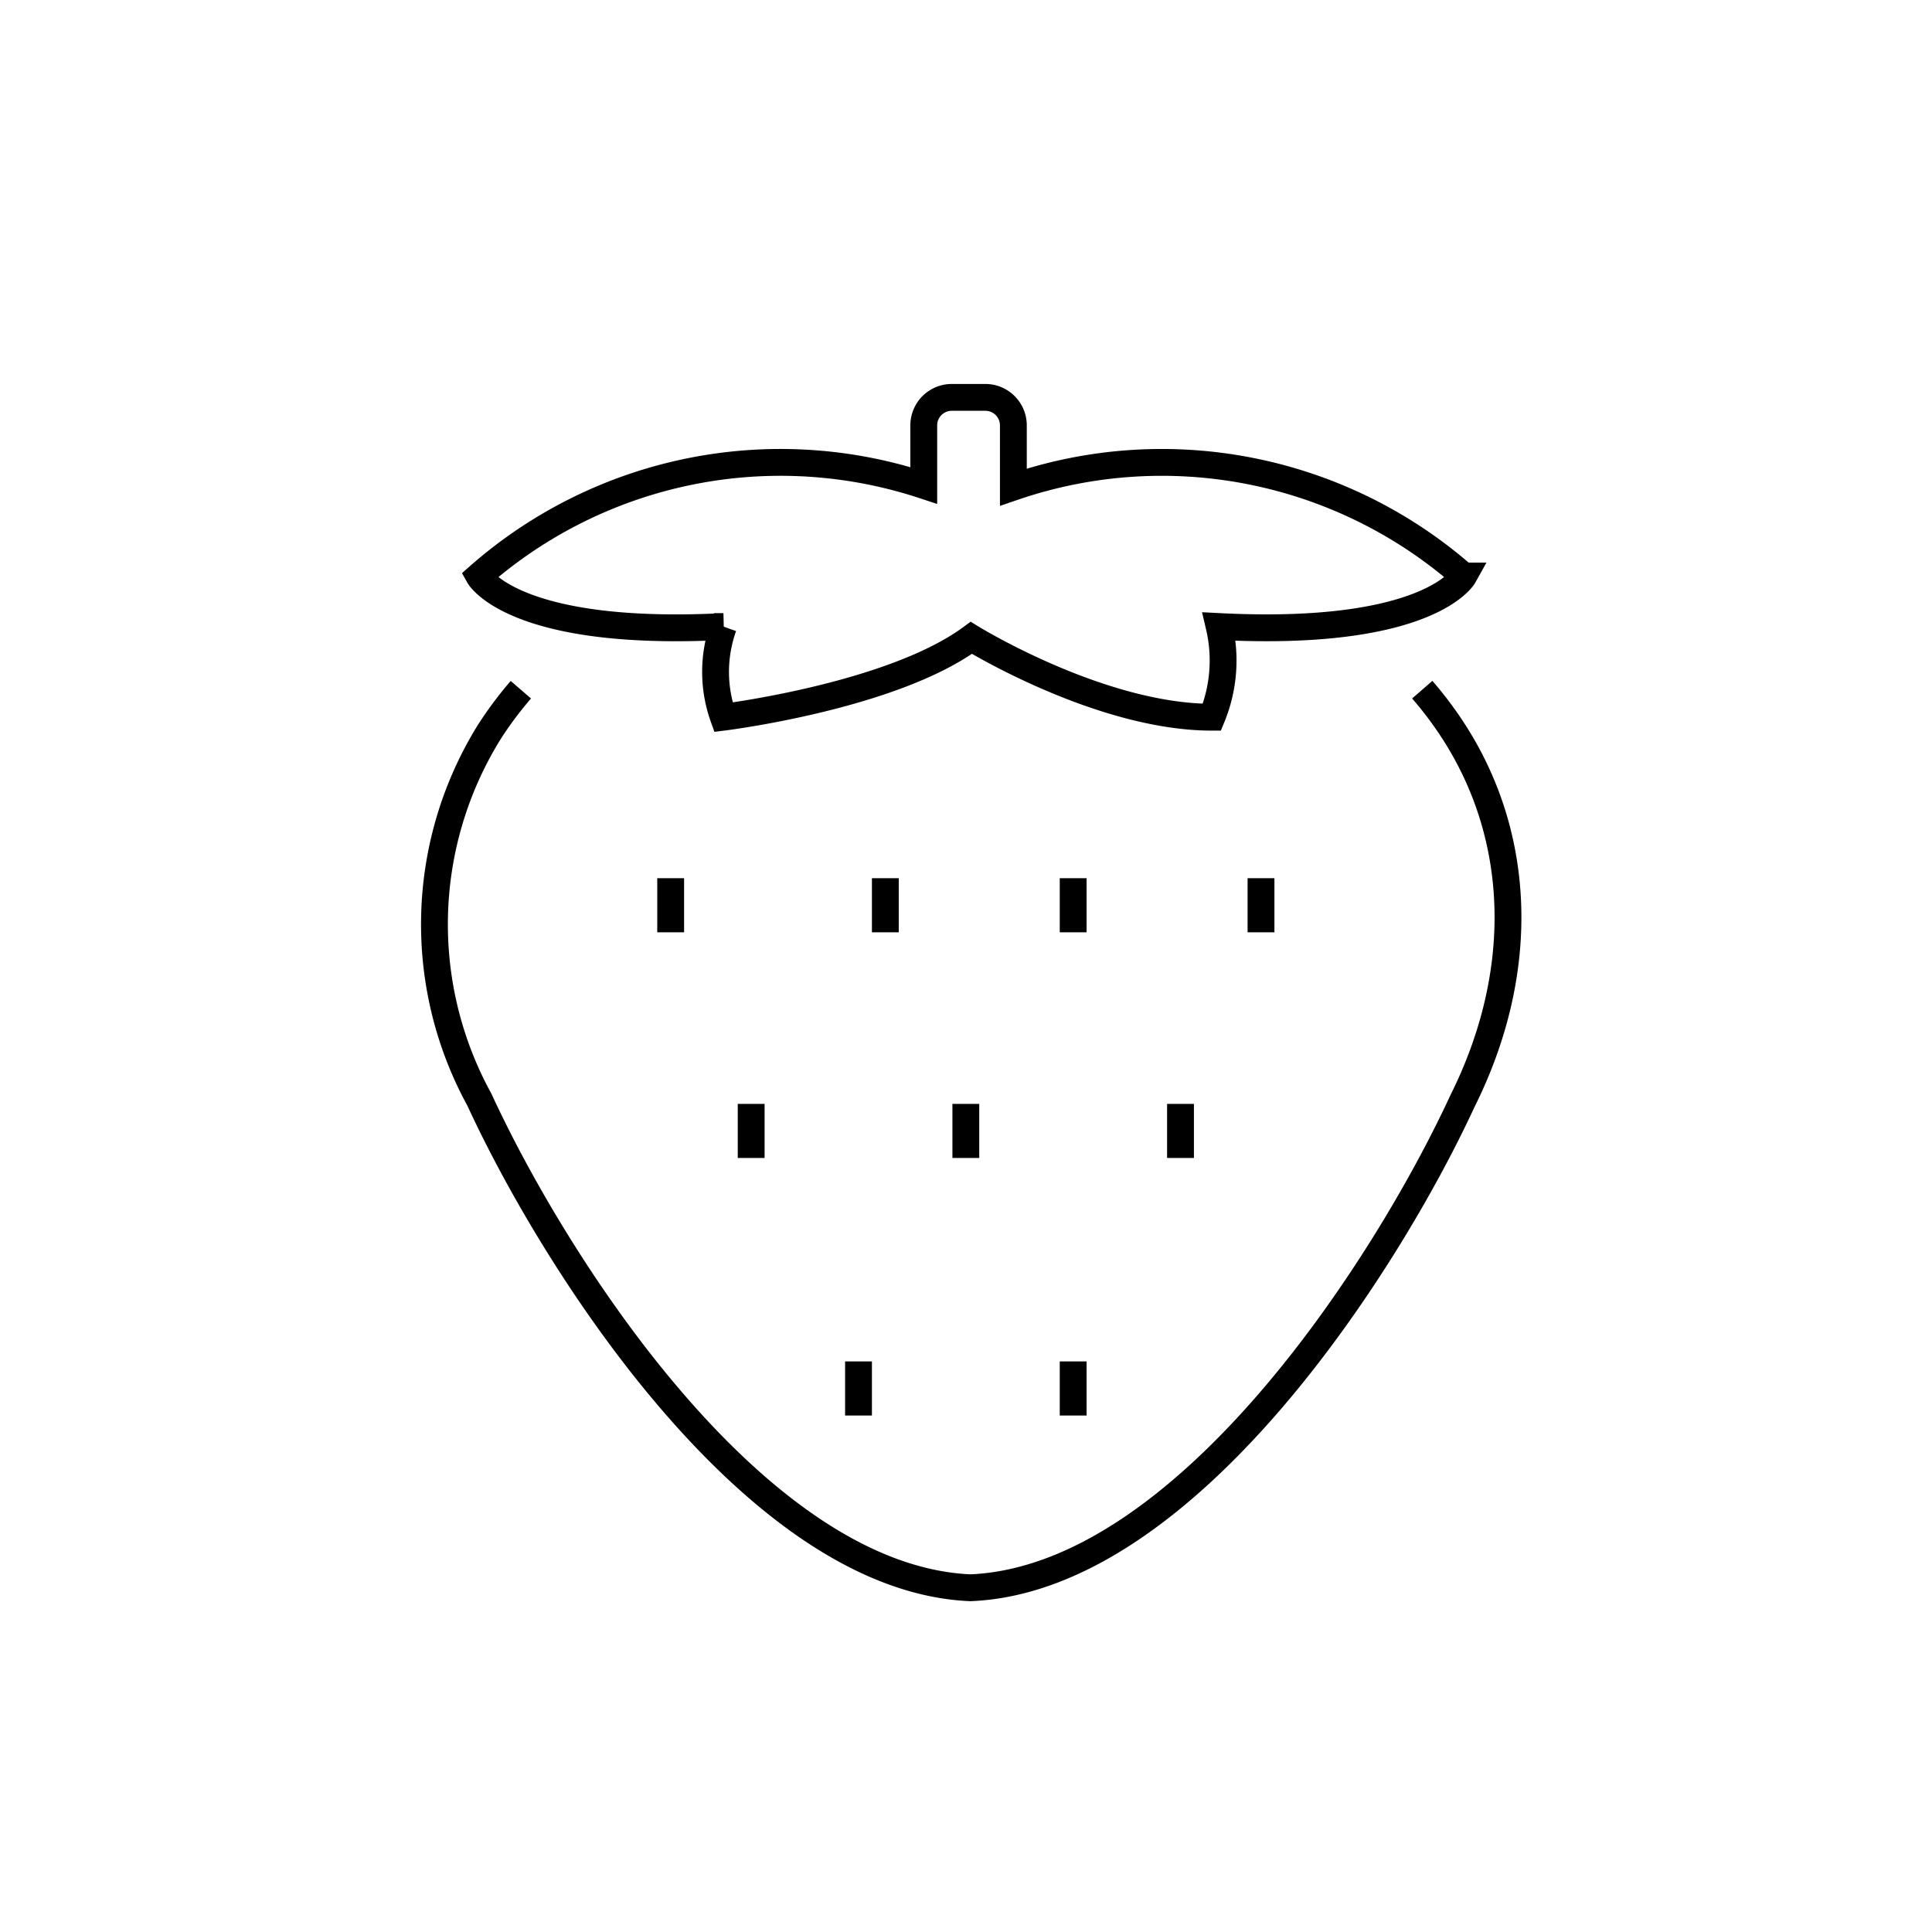 <svg id="emoji" viewBox="0 0 72 72" xmlns="http://www.w3.org/2000/svg" width="64" height="64">
  <g id="line">
    <line x1="24.994" x2="24.994" y1="34.744" y2="32.728" fill="none" stroke="#000" strokeLinecap="round" strokeLinejoin="round" strokeWidth="2"/>
    <line x1="32.994" x2="32.994" y1="34.744" y2="32.728" fill="none" stroke="#000" strokeLinecap="round" strokeLinejoin="round" strokeWidth="2"/>
    <line x1="39.994" x2="39.994" y1="34.744" y2="32.728" fill="none" stroke="#000" strokeLinecap="round" strokeLinejoin="round" strokeWidth="2"/>
    <line x1="46.994" x2="46.994" y1="34.744" y2="32.728" fill="none" stroke="#000" strokeLinecap="round" strokeLinejoin="round" strokeWidth="2"/>
    <line x1="43.994" x2="43.994" y1="43.154" y2="41.139" fill="none" stroke="#000" strokeLinecap="round" strokeLinejoin="round" strokeWidth="2"/>
    <line x1="35.994" x2="35.994" y1="43.154" y2="41.139" fill="none" stroke="#000" strokeLinecap="round" strokeLinejoin="round" strokeWidth="2"/>
    <line x1="27.994" x2="27.994" y1="43.154" y2="41.139" fill="none" stroke="#000" strokeLinecap="round" strokeLinejoin="round" strokeWidth="2"/>
    <line x1="31.994" x2="31.994" y1="52.752" y2="50.736" fill="none" stroke="#000" strokeLinecap="round" strokeLinejoin="round" strokeWidth="2"/>
    <line x1="39.994" x2="39.994" y1="52.752" y2="50.736" fill="none" stroke="#000" strokeLinecap="round" strokeLinejoin="round" strokeWidth="2"/>
    <path fill="none" stroke="#000" strokeLinecap="round" strokeLinejoin="round" strokeWidth="2" d="M45.435,23.349c7.837.4,9.11-1.883,9.11-1.883a17.061,17.061,0,0,0-16.78-3.312V15.853a1.044,1.044,0,0,0-1.044-1.044H35.47a1.044,1.044,0,0,0-1.044,1.044V18.09a17.031,17.031,0,0,0-16.576,3.377s1.272,2.282,9.11,1.883a5.016,5.016,0,0,0,0,3.378s6.28-.778,9.238-2.957c0,0,4.794,2.957,8.965,2.957A5.55,5.55,0,0,0,45.435,23.349Z"/>
    <path fill="none" stroke="#000" strokeLinecap="round" strokeLinejoin="round" strokeWidth="2" d="M53.003,25.702a13.698,13.698,0,0,1,1.19,1.589c2.56,3.995,2.674,9.004.31,13.74-2.814,6.093-10.277,17.764-18.291,18.138l-.045.002-.045-.002C28.131,58.79,20.685,47.106,17.865,40.981A13.592,13.592,0,0,1,18.24,27.27a13.802,13.802,0,0,1,1.171-1.566"/>
  </g>
</svg>
